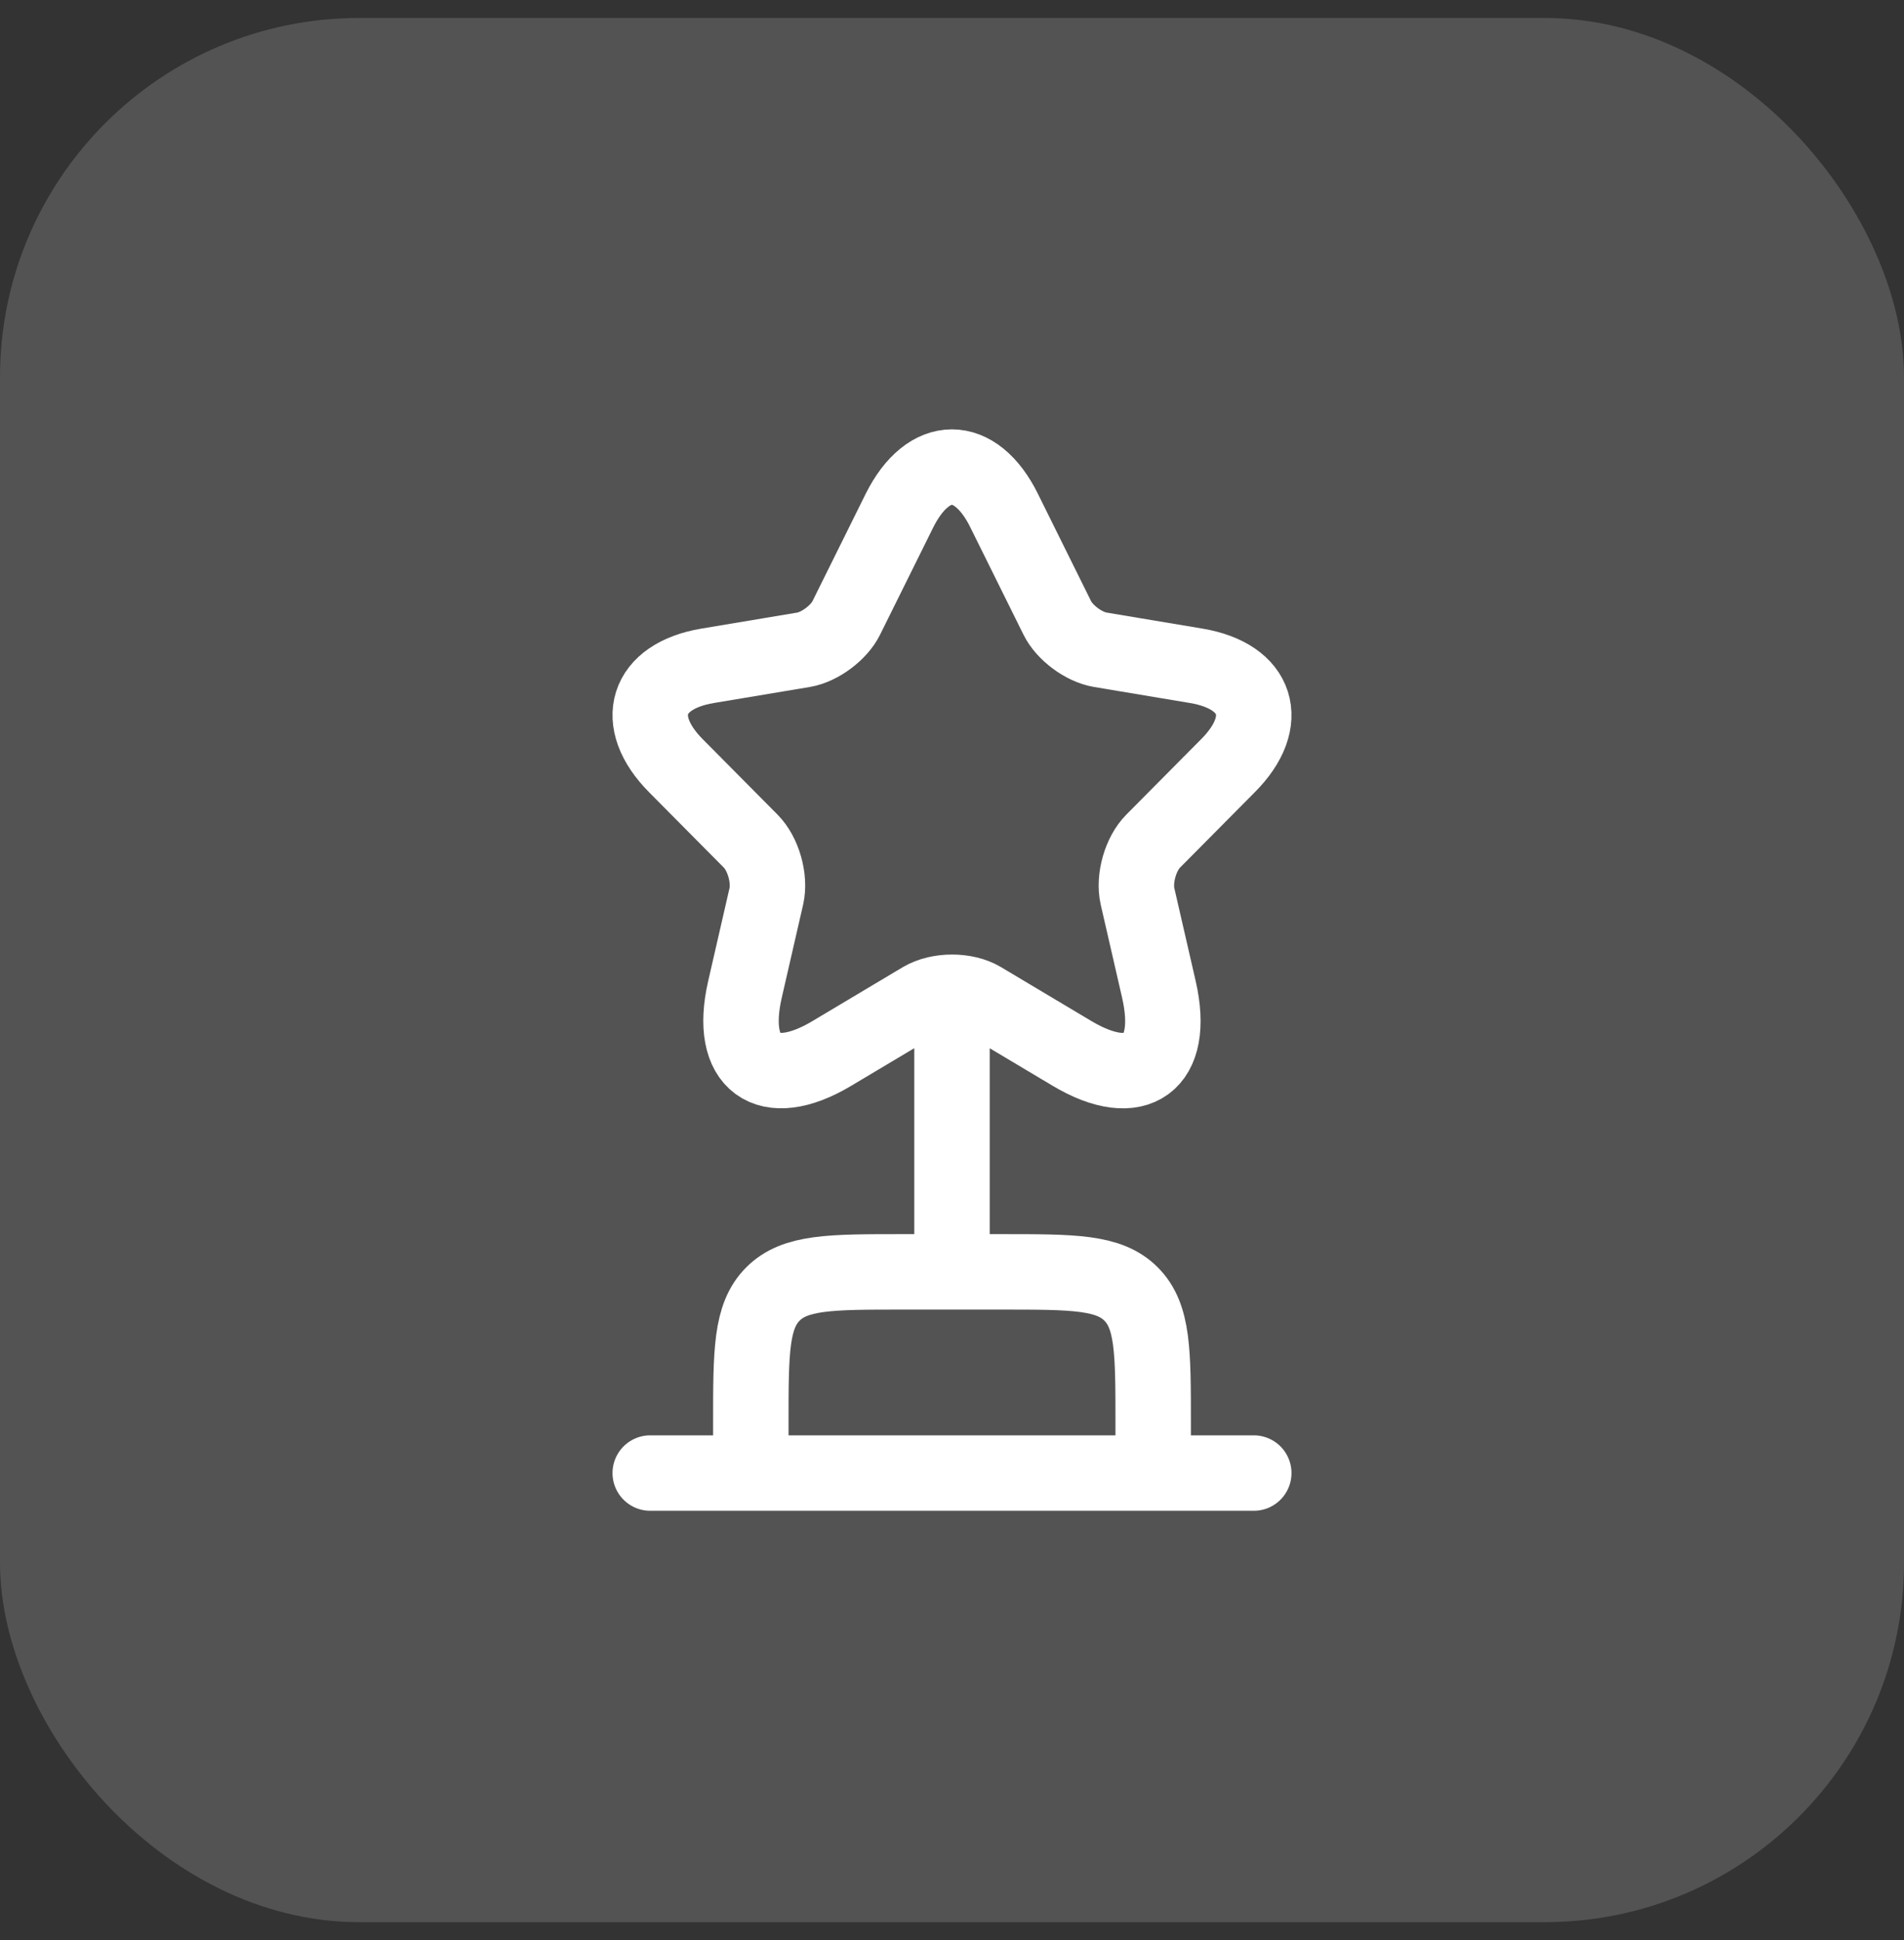 <svg width="53" height="54" viewBox="0 0 53 54" fill="none" xmlns="http://www.w3.org/2000/svg">
<rect x="0" y="0" width="53" height="54" fill="#333333" stroke="none"/>
<rect y="0.5" width="53" height="53" rx="10" fill="white" fill-opacity="0.16"/>
<path d="M26.5 28.4V35.4M18.1 41H34.9M27.952 14.214L29.429 17.195C29.631 17.609 30.168 18.007 30.622 18.084L33.301 18.532C35.015 18.82 35.418 20.073 34.183 21.311L32.1 23.411C31.747 23.766 31.554 24.452 31.663 24.944L32.26 27.542C32.73 29.6 31.647 30.396 29.841 29.32L27.33 27.822C26.877 27.55 26.129 27.55 25.667 27.822L23.156 29.32C21.358 30.396 20.266 29.592 20.736 27.542L21.333 24.942C21.442 24.452 21.249 23.766 20.896 23.411L18.813 21.311C17.587 20.073 17.981 18.82 19.695 18.532L22.375 18.084C22.82 18.007 23.357 17.609 23.559 17.195L25.037 14.213C25.844 12.596 27.154 12.596 27.952 14.213M20.9 39.6C20.9 37.62 20.9 36.631 21.516 36.016C22.13 35.4 23.119 35.4 25.1 35.4H27.9C29.88 35.4 30.87 35.4 31.484 36.016C32.1 36.631 32.1 37.62 32.1 39.6V41H20.9V39.6Z" stroke="white" stroke-width="2.1" stroke-linecap="round" stroke-linejoin="round"/>
</svg>
